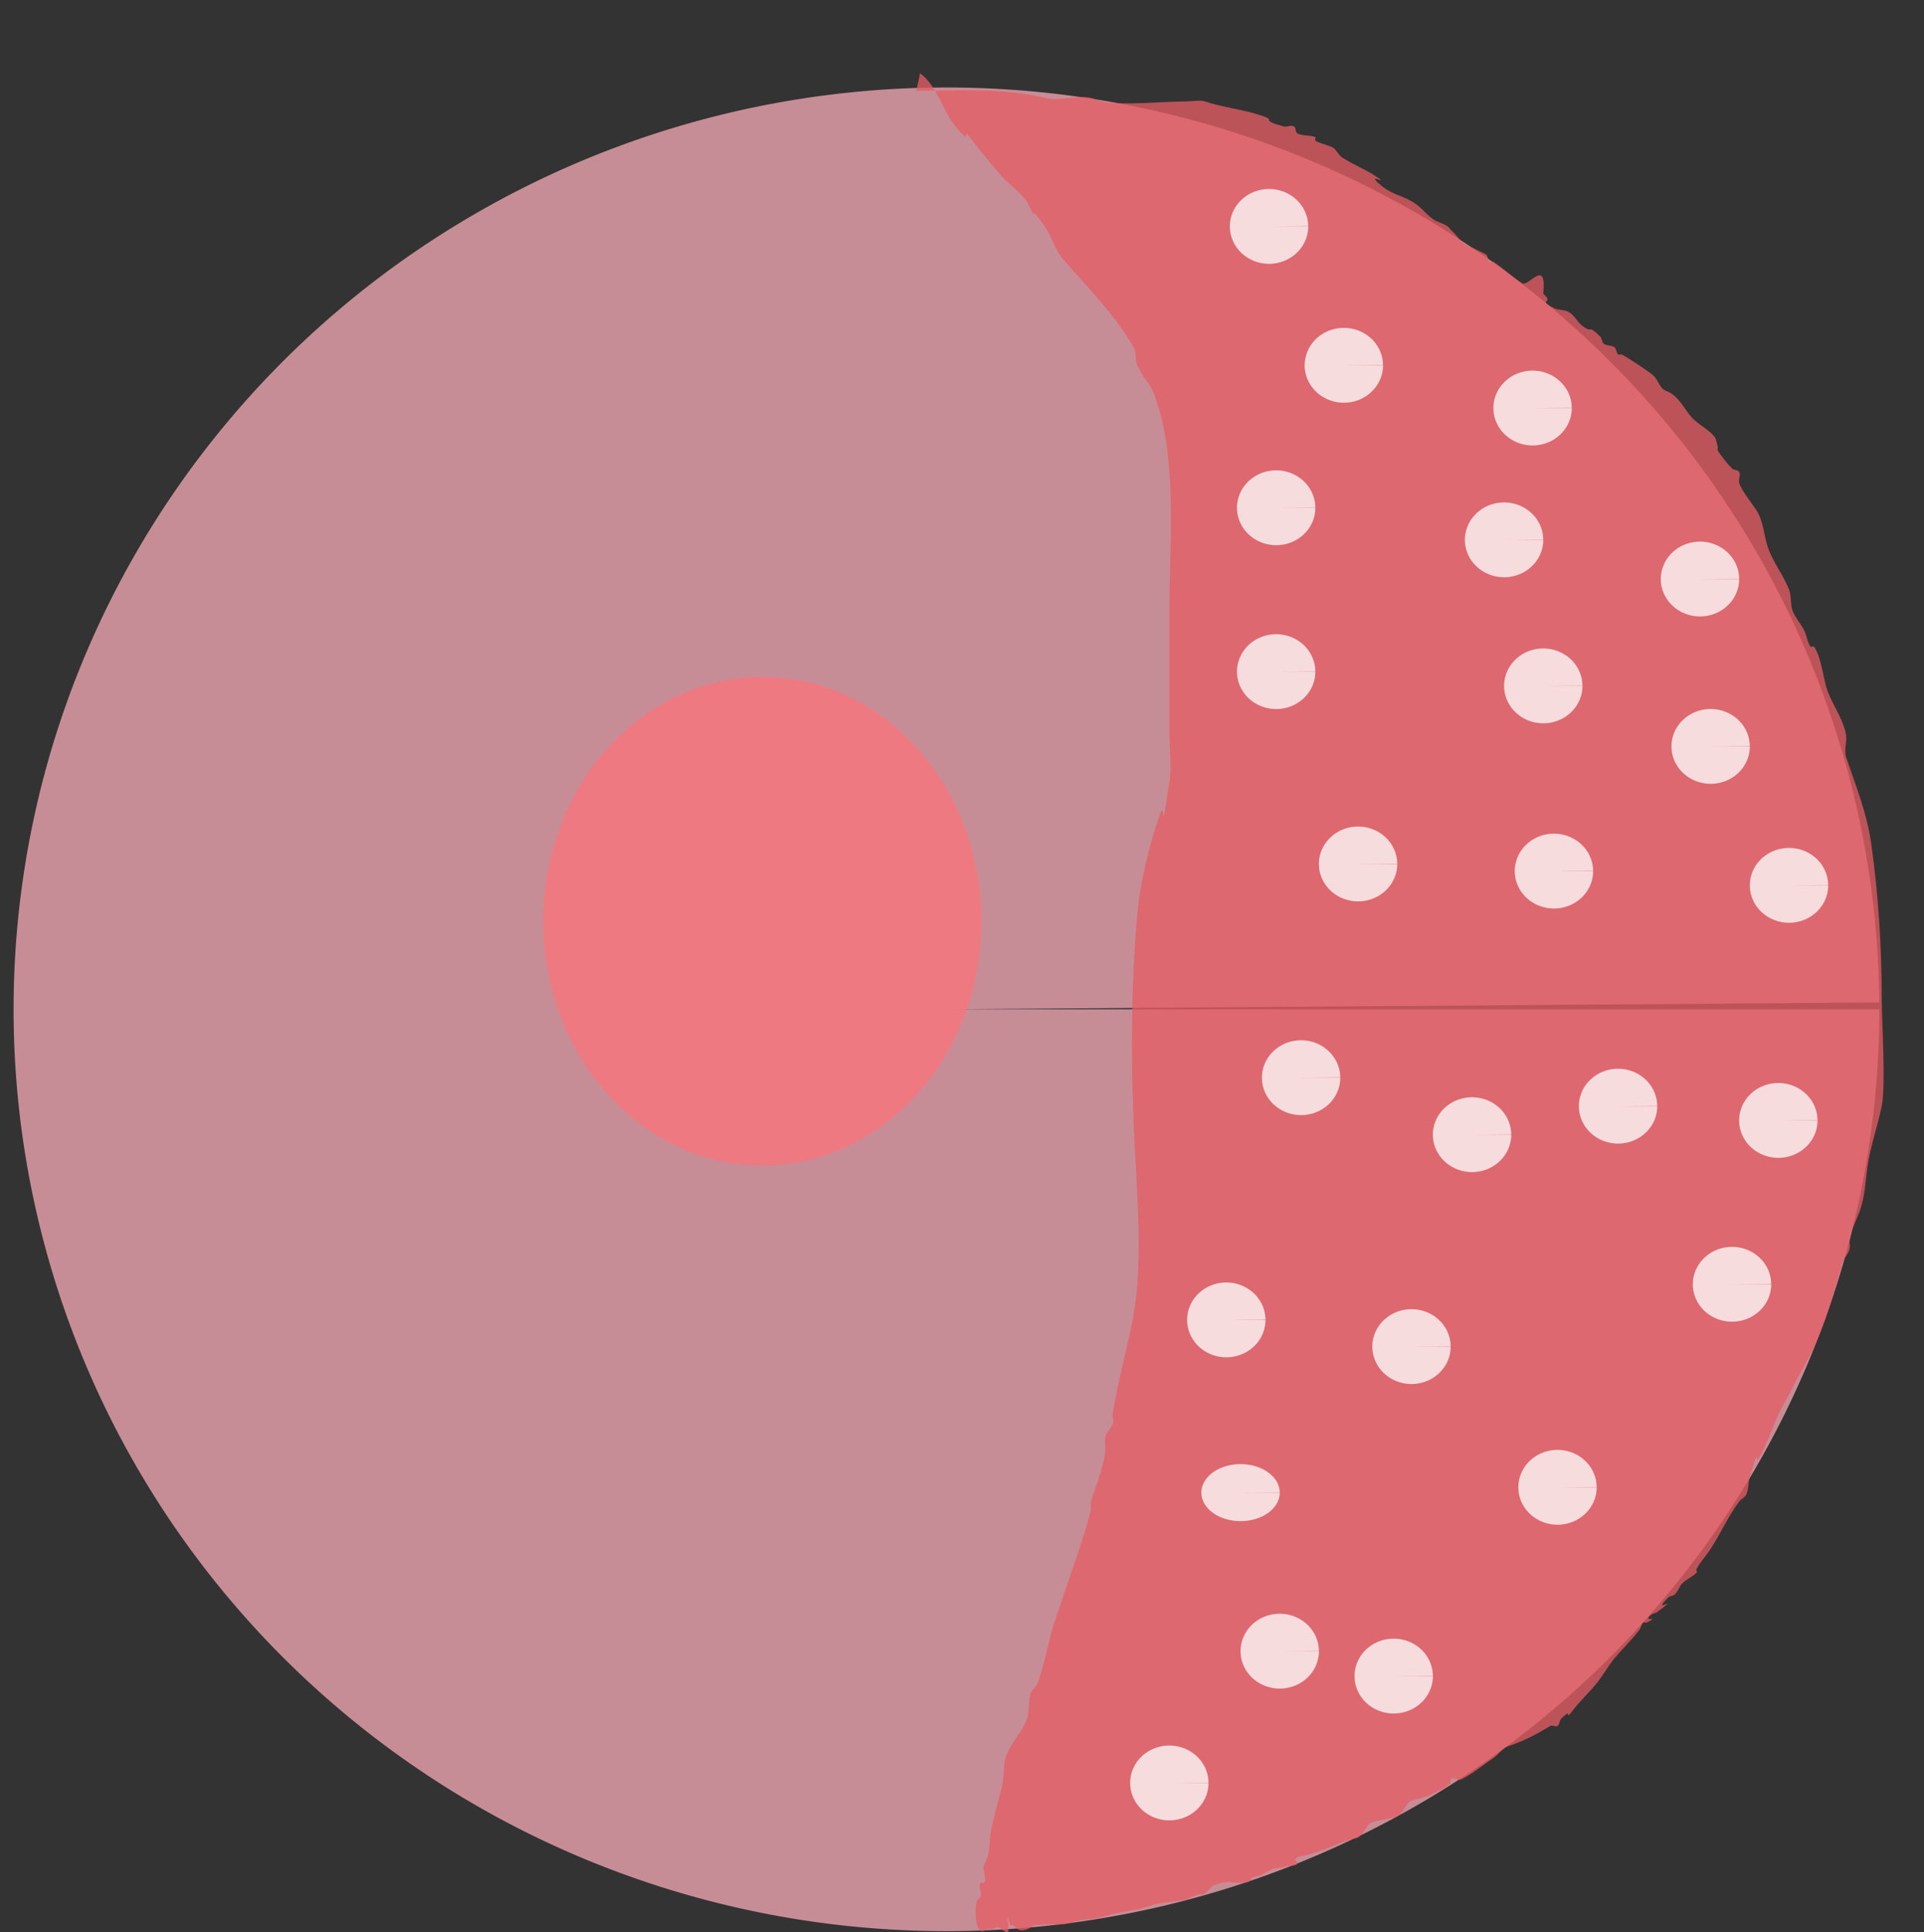 <?xml version="1.0" encoding="UTF-8" standalone="no"?>
<!-- Created with Inkscape (http://www.inkscape.org/) -->

<svg
   width="70.734mm"
   height="71.022mm"
   viewBox="0 0 70.734 71.022"
   version="1.1"
   id="svg1520"
   xmlns="http://www.w3.org/2000/svg"
   xmlns:svg="http://www.w3.org/2000/svg">
  <rect x="0" y="0" width="70.734" height="71.022" fill="#333333" stroke="none"/>
  <defs
     id="defs1517" />
  <g
     id="layer1"
     transform="translate(-59.266,-25.458)">
    <g
       id="g14159"
       transform="translate(48.444,-21.603)">
      <g
         id="g14064">
        <path
           style="opacity:0.735;fill:#fdaeba;fill-opacity:1;stroke:#ff6161;stroke-width:0;stroke-opacity:0.965"
           id="path3216"
           d="M 79.914,84.162 A 34.296,33.885 0 0 1 45.682,118.047 34.296,33.885 0 0 1 11.322,84.288 34.296,33.885 0 0 1 45.427,50.278 34.296,33.885 0 0 1 79.913,83.91 l -34.295,0.252 z" />
        <ellipse
           style="opacity:0.767;fill:#ffffff;stroke:#de6067;stroke-width:0;stroke-dasharray:none;stroke-opacity:1"
           id="path5054-7-8"
           cx="132.498"
           cy="76.413"
           rx="2.407"
           ry="2.037" />
        <ellipse
           style="opacity:0.735;fill:#fe727b;fill-opacity:1;stroke:#ff6f7d;stroke-width:0;stroke-dasharray:none;stroke-opacity:1"
           id="path5344"
           cx="38.776"
           cy="74.899"
           rx="8.055"
           ry="8.98"
           transform="translate(0.074,6.023)" />
        <ellipse
           style="opacity:0.767;fill:#ffffff;stroke:#de6067;stroke-width:0;stroke-dasharray:none;stroke-opacity:1"
           id="path5054"
           cx="127.802"
           cy="66.431"
           rx="2.407"
           ry="2.037" />
        <ellipse
           style="opacity:0.767;fill:#ffffff;stroke:#de6067;stroke-width:0;stroke-dasharray:none;stroke-opacity:1"
           id="path5054-75"
           cx="117.062"
           cy="85.132"
           rx="2.407"
           ry="2.037" />
        <ellipse
           style="opacity:0.767;fill:#ffffff;stroke:#de6067;stroke-width:0;stroke-dasharray:none;stroke-opacity:1"
           id="path5054-2"
           cx="127.061"
           cy="54.58"
           rx="2.407"
           ry="2.037" />
        <ellipse
           style="opacity:0.767;fill:#ffffff;stroke:#de6067;stroke-width:0;stroke-dasharray:none;stroke-opacity:1"
           id="path5054-71"
           cx="120.766"
           cy="73.097"
           rx="2.407"
           ry="2.037" />
        <ellipse
           style="opacity:0.767;fill:#ffffff;stroke:#de6067;stroke-width:0;stroke-dasharray:none;stroke-opacity:1"
           id="path5054-78"
           cx="136.875"
           cy="72.726"
           rx="2.407"
           ry="2.037" />
        <ellipse
           style="opacity:0.767;fill:#ffffff;stroke:#de6067;stroke-width:0;stroke-dasharray:none;stroke-opacity:1"
           id="path5054-7"
           cx="137.615"
           cy="80.873"
           rx="2.407"
           ry="2.037" />
        <ellipse
           style="opacity:0.767;fill:#ffffff;stroke:#de6067;stroke-width:0;stroke-dasharray:none;stroke-opacity:1"
           id="path5054-7-3"
           cx="116.136"
           cy="94.575"
           rx="2.407"
           ry="2.037" />
        <circle
           style="opacity:0.767;fill:#ffffff;stroke:#de6067;stroke-width:0;stroke-dasharray:none;stroke-opacity:1"
           id="path5054-7-4"
           cx="127.987"
           cy="84.206"
           r="2.407" />
        <ellipse
           style="opacity:0.767;fill:#ffffff;stroke:#de6067;stroke-width:0;stroke-dasharray:none;stroke-opacity:1"
           id="path5054-7-8-26-7"
           cx="125.765"
           cy="92.724"
           rx="2.407"
           ry="2.037" />
        <ellipse
           style="opacity:0.767;fill:#ffffff;stroke:#de6067;stroke-width:0;stroke-dasharray:none;stroke-opacity:1"
           id="path5054-7-8-26-3"
           cx="121.877"
           cy="61.246"
           rx="2.407"
           ry="2.037" />
        <ellipse
           style="opacity:0.767;fill:#ffffff;stroke:#de6067;stroke-width:0;stroke-dasharray:none;stroke-opacity:1"
           id="path5054-7-44"
           cx="135.023"
           cy="60.876"
           rx="2.407"
           ry="2.037" />
        <ellipse
           style="opacity:0.767;fill:#ffffff;stroke:#de6067;stroke-width:0;stroke-dasharray:none;stroke-opacity:1"
           id="path5054-7-44-7"
           cx="135.949"
           cy="54.766"
           rx="2.407"
           ry="2.037" />
        <ellipse
           style="opacity:0.767;fill:#ffffff;stroke:#de6067;stroke-width:0;stroke-dasharray:none;stroke-opacity:1"
           id="path5054-7-8-2"
           cx="137.431"
           cy="64.28"
           rx="2.407"
           ry="2.037" />
        <ellipse
           style="opacity:0.767;fill:#ffffff;stroke:#de6067;stroke-width:0;stroke-dasharray:none;stroke-opacity:1"
           id="path5054-7-8-26"
           cx="133.149"
           cy="71.866"
           rx="2.407"
           ry="2.037" />
        <ellipse
           style="opacity:0.767;fill:#ffffff;stroke:#de6067;stroke-width:0;stroke-dasharray:none;stroke-opacity:1"
           id="path5054-7-8-26-69"
           cx="141.142"
           cy="71.88"
           rx="2.407"
           ry="2.037" />
        <ellipse
           style="opacity:0.767;fill:#ffffff;stroke:#de6067;stroke-width:0;stroke-dasharray:none;stroke-opacity:1"
           id="path5054-7-8-26-1"
           cx="136.69"
           cy="55.121"
           rx="2.407"
           ry="2.037" />
        <ellipse
           style="opacity:0.767;fill:#ffffff;stroke:#de6067;stroke-width:0;stroke-dasharray:none;stroke-opacity:1"
           id="path5054-7-8-26-8"
           cx="124.383"
           cy="49.099"
           rx="2.407"
           ry="2.037" />
        <ellipse
           style="opacity:0.767;fill:#ffffff;stroke:#de6067;stroke-width:0;stroke-dasharray:none;stroke-opacity:1"
           id="path5054-7-8-26-4"
           cx="127.787"
           cy="66.381"
           rx="2.407"
           ry="2.037" />
        <ellipse
           style="opacity:0.767;fill:#ffffff;stroke:#de6067;stroke-width:0;stroke-dasharray:none;stroke-opacity:1"
           id="path5054-7-8-26-6"
           cx="118.884"
           cy="87.592"
           rx="2.407"
           ry="2.037" />
        <ellipse
           style="opacity:0.767;fill:#ffffff;stroke:#de6067;stroke-width:0;stroke-dasharray:none;stroke-opacity:1"
           id="path5054-7-8-26-6-0"
           cx="126.478"
           cy="93.091"
           rx="2.407"
           ry="2.037" />
        <ellipse
           style="opacity:0.767;fill:#ffffff;stroke:#de6067;stroke-width:0;stroke-dasharray:none;stroke-opacity:1"
           id="path5054-7-8-26-6-1"
           cx="118.622"
           cy="97.542"
           rx="2.407"
           ry="2.299" />
        <ellipse
           style="opacity:0.767;fill:#ffffff;stroke:#de6067;stroke-width:0;stroke-dasharray:none;stroke-opacity:1"
           id="path5054-7-8-26-6-08"
           cx="134.072"
           cy="88.115"
           rx="2.407"
           ry="2.037" />
        <ellipse
           style="opacity:0.767;fill:#ffffff;stroke:#de6067;stroke-width:0;stroke-dasharray:none;stroke-opacity:1"
           id="path5054-7-8-26-5"
           cx="136.167"
           cy="80.783"
           rx="2.407"
           ry="2.037" />
        <ellipse
           style="opacity:0.767;fill:#ffffff;stroke:#de6067;stroke-width:0;stroke-dasharray:none;stroke-opacity:1"
           id="path5054-7-8-26-42"
           cx="124.121"
           cy="75.284"
           rx="2.407"
           ry="2.037" />
        <ellipse
           style="opacity:0.767;fill:#ffffff;stroke:#de6067;stroke-width:0;stroke-dasharray:none;stroke-opacity:1"
           id="path5054-7-8-26-36"
           cx="129.096"
           cy="56.954"
           rx="2.407"
           ry="2.037" />
        <ellipse
           style="opacity:0.767;fill:#ffffff;stroke:#de6067;stroke-width:0;stroke-dasharray:none;stroke-opacity:1"
           id="path5054-7-8-26-38"
           cx="123.859"
           cy="82.093"
           rx="2.407"
           ry="2.037" />
        <path
           style="opacity:0.767;fill:#e55d63;fill-opacity:1;stroke:#e26261;stroke-width:0;stroke-dasharray:none;stroke-opacity:1"
           d="m 44.647,49.753 c 0.648,0.483 0.825,1.383 1.309,1.964 0.677,0.812 0.19,-0.052 0.524,0.393 0.369,0.492 0.776,0.971 1.178,1.44 0.263,0.307 0.69,0.577 0.917,0.917 0.764,1.529 -0.274,-0.41 0.655,0.917 0.258,0.368 0.362,0.837 0.655,1.178 0.892,1.041 1.932,2.071 2.619,3.273 0.11,0.193 0.031,0.456 0.131,0.655 0.441,0.881 0.455,0.468 0.786,1.571 0.666,2.219 0.393,5.133 0.393,7.463 v 4.452 c 0,0.589 0.09,1.249 0,1.833 -0.389,2.529 -0.073,0.349 -0.393,1.309 -0.368,1.104 -0.679,2.366 -0.786,3.535 -0.233,2.566 -0.243,5.269 -0.131,7.856 0.083,1.902 0.267,3.852 0.131,5.761 -0.119,1.672 -0.683,3.209 -0.917,4.844 0.152,0.341 -0.216,0.513 -0.262,0.786 -0.029,0.172 0.022,0.35 0,0.524 -0.08,0.642 -0.349,1.222 -0.524,1.833 -0.024,0.084 0,0.175 0,0.262 -0.044,0.175 -0.079,0.351 -0.131,0.524 -0.36,1.199 -0.783,2.35 -1.178,3.535 -0.255,0.766 -0.38,1.602 -0.655,2.357 -0.054,0.148 -0.217,0.242 -0.262,0.393 -0.089,0.296 -0.027,0.626 -0.131,0.916 -0.184,0.515 -0.635,0.914 -0.786,1.44 -0.09,0.316 -0.049,0.721 -0.131,1.047 -0.132,0.527 -0.289,1.053 -0.393,1.571 -0.111,0.555 0.017,0.751 -0.262,1.309 -0.078,0.156 0.113,0.542 0,0.655 -0.031,0.031 -0.1,-0.031 -0.131,0 -0.089,0.089 0.06,0.404 0,0.524 -0.028,0.055 -0.103,0.076 -0.131,0.131 -0.098,0.196 -0.084,1.282 0.262,1.11 0.279,-0.14 0.191,0.017 0.47,-0.123 0.127,-0.064 0.507,0.497 0.414,-0.103 -0.1,-0.644 0.044,0.046 0.102,0.026 0.192,-0.064 0.179,0.361 0.683,0.105 0.404,-0.205 -0.308,-0.059 0.589,-0.131 0.34,-0.027 0.603,0.039 0.917,-0.066 0.469,-0.156 0.866,-0.103 1.342,-0.262 0.436,-0.145 1.353,-0.233 1.669,-0.393 0.216,-0.109 2.213,-0.216 0.655,-0.295 -1.049,0.362 0.55,0.118 0.589,0.098 0.262,-0.131 0.295,-0.131 0.491,-0.196 0.237,0.079 0.374,-0.278 0.524,-0.327 0.361,-0.12 0.153,-0.069 0.524,-0.131 1.013,0.148 0.788,-0.148 0.884,-0.164 0.39,-0.065 0.365,-0.117 0.72,-0.295 0.153,-0.076 0.338,-0.022 0.491,-0.098 0.105,-0.052 0.729,0.023 0.295,-0.295 -0.386,-0.282 0,0.142 0,0.098 0.131,-0.044 0.061,-0.137 0.196,-0.164 0.3,-0.06 0.464,-0.1 0.753,-0.196 0.476,-0.159 0.876,-0.391 1.375,-0.491 0.252,-0.051 0.343,-0.507 0.589,-0.589 0.272,-0.091 0.7,-0.104 0.949,-0.229 0.195,-0.098 0.284,-0.487 0.491,-0.556 0.296,-0.099 0.46,-0.099 0.786,-0.262 0.228,-0.114 0.475,-0.213 0.655,-0.393 0.031,-0.031 -0.039,-0.111 0,-0.131 0.103,-0.117 0.276,0.059 0.393,0 0.414,-0.207 0.798,-0.532 1.178,-0.786 0.185,-0.123 0.313,-0.355 0.524,-0.426 0.604,-0.201 1.054,-0.442 1.571,-0.753 0.075,-0.045 0.189,0.048 0.262,0 0.081,-0.054 0.062,-0.193 0.131,-0.262 0.477,-0.477 0.092,0.139 0.393,-0.262 0.286,-0.381 0.622,-0.68 0.917,-1.047 0.233,-0.292 0.416,-0.63 0.655,-0.917 0.296,-0.355 0.64,-0.678 0.917,-1.047 0.059,-0.078 0.062,-0.193 0.131,-0.262 0.031,-0.031 0.092,0.019 0.131,0 0.545,-0.272 -0.14,0.009 0.131,-0.262 0.069,-0.069 0.184,-0.072 0.262,-0.131 0.942,-0.706 -0.276,0.145 0.393,-0.524 0.069,-0.069 0.193,-0.062 0.262,-0.131 0.111,-0.111 0.151,-0.282 0.262,-0.393 0.154,-0.154 0.369,-0.238 0.524,-0.393 0.031,-0.031 -0.02,-0.092 0,-0.131 0.07,-0.141 0.164,-0.27 0.262,-0.393 0.522,-0.653 0.801,-1.418 1.309,-2.095 0.074,-0.099 0.213,-0.148 0.262,-0.262 0.088,-0.205 0.067,-0.442 0.131,-0.655 0.479,-1.598 0.025,0.075 0.524,-1.047 0.112,-0.252 0.263,-0.593 0.36,-0.851 0.191,-0.51 0.453,-0.906 0.687,-1.375 0.167,-0.333 0.461,-0.824 0.622,-1.146 0.571,-1.141 0.849,-2.171 1.211,-3.437 0.054,-0.188 0.224,-0.332 0.262,-0.524 0.026,-0.128 -0.026,-0.264 0,-0.393 0.058,-0.288 0.294,-0.751 0.393,-1.047 0.171,-0.512 0.187,-1.048 0.262,-1.571 0.107,-0.75 0.379,-1.5 0.524,-2.226 0.157,-0.783 0,-3.112 0,-3.928 0,-1.931 -0.121,-3.857 -0.393,-5.761 -0.158,-1.103 -0.568,-2.096 -0.917,-3.142 -0.083,-0.248 0.032,-0.526 0,-0.786 -0.064,-0.514 -0.464,-1.095 -0.655,-1.571 -0.205,-0.512 -0.223,-1.251 -0.524,-1.702 -0.024,-0.036 -0.107,0.036 -0.131,0 -0.13,-0.196 -0.145,-0.451 -0.262,-0.655 -0.126,-0.221 -0.298,-0.418 -0.393,-0.655 -0.088,-0.221 -0.043,-0.565 -0.131,-0.786 -0.215,-0.536 -0.603,-1.023 -0.786,-1.571 -0.137,-0.41 -0.154,-0.912 -0.393,-1.309 -0.147,-0.244 -0.586,-0.771 -0.655,-1.047 -0.032,-0.127 0.059,-0.276 0,-0.393 -0.044,-0.087 -0.193,-0.062 -0.262,-0.131 -0.198,-0.198 -0.369,-0.422 -0.524,-0.655 -0.024,-0.036 0,-0.087 0,-0.131 -0.044,-0.131 -0.043,-0.287 -0.131,-0.393 -0.218,-0.262 -0.545,-0.414 -0.786,-0.655 -0.283,-0.283 -0.429,-0.679 -0.786,-0.917 -0.238,-0.159 -0.243,-0.062 -0.393,-0.262 -0.094,-0.126 -0.151,-0.282 -0.262,-0.393 -0.146,-0.146 -0.964,-0.679 -1.178,-0.786 -0.039,-0.02 -0.1,0.031 -0.131,0 -0.069,-0.069 -0.053,-0.203 -0.131,-0.262 -0.11,-0.083 -0.282,-0.048 -0.393,-0.131 -0.078,-0.059 -0.062,-0.193 -0.131,-0.262 -0.491,-0.491 -0.241,-0.083 -0.655,-0.393 -0.198,-0.148 -0.303,-0.413 -0.524,-0.524 -0.161,-0.08 -0.363,-0.05 -0.524,-0.131 -0.659,-0.329 0.052,-0.153 -0.393,-0.524 0.135,-1.362 -0.542,-0.23 -0.786,-0.393 -0.357,-0.238 -0.691,-0.548 -1.047,-0.786 -0.036,-0.024 -0.1,0.031 -0.131,0 -0.069,-0.069 -0.062,-0.193 -0.131,-0.262 -0.04,-0.04 -0.705,-0.339 -0.786,-0.393 -0.205,-0.137 -0.331,-0.369 -0.524,-0.524 -0.153,-0.238 -0.451,-0.24 -0.655,-0.393 -0.321,-0.241 -0.415,-0.443 -0.786,-0.655 -0.339,-0.194 -0.743,-0.28 -1.047,-0.524 -0.795,-0.636 0.341,0.009 -0.262,-0.393 -0.367,-0.245 -0.845,-0.432 -1.178,-0.655 -0.177,-0.074 -0.239,-0.29 -0.393,-0.393 -0.132,-0.088 -0.574,-0.182 -0.655,-0.262 -0.031,-0.031 0.041,-0.115 0,-0.131 -0.207,-0.083 -0.456,-0.031 -0.655,-0.131 -0.087,-0.044 -0.044,-0.218 -0.131,-0.262 -0.117,-0.059 -0.267,0.036 -0.393,0 -0.917,-0.262 -0.196,-0.196 -0.786,-0.393 -0.701,-0.234 -1.423,-0.3 -2.095,-0.524 -0.173,-0.058 -0.474,0 -0.655,0 -0.916,0 -2.326,0.163 -3.142,0 -0.135,-0.027 -0.257,-0.104 -0.393,-0.131 -0.54,-0.108 -1.168,0.134 -1.702,0 -1.503,-0.376 -3.154,-0.262 -4.713,-0.262"
           id="path14126" />
      </g>
    </g>
    <path
       style="opacity:0.767;fill:#ffffff;fill-opacity:1;stroke:#e26261;stroke-width:0;stroke-dasharray:none;stroke-opacity:1"
       id="path14161"
       d="m 112.599,74.957 a 1.44,1.375 0 0 1 -1.438,1.375 1.44,1.375 0 0 1 -1.443,-1.37 1.44,1.375 0 0 1 1.432,-1.38 1.44,1.375 0 0 1 1.448,1.365 l -1.44,0.01 z" />
    <path
       style="opacity:0.767;fill:#ffffff;fill-opacity:1;stroke:#e26261;stroke-width:0;stroke-dasharray:none;stroke-opacity:1"
       id="path14161-1"
       d="m 124.383,72.666 a 1.44,1.375 0 0 1 -1.438,1.375 1.44,1.375 0 0 1 -1.443,-1.37 1.44,1.375 0 0 1 1.432,-1.38 1.44,1.375 0 0 1 1.448,1.365 l -1.44,0.01 z" />
    <path
       style="opacity:0.767;fill:#ffffff;fill-opacity:1;stroke:#e26261;stroke-width:0;stroke-dasharray:none;stroke-opacity:1"
       id="path14161-5"
       d="m 107.624,50.146 a 1.44,1.375 0 0 1 -1.438,1.375 1.44,1.375 0 0 1 -1.443,-1.37 1.44,1.375 0 0 1 1.432,-1.38 1.44,1.375 0 0 1 1.448,1.365 l -1.44,0.01 z" />
    <path
       style="opacity:0.767;fill:#ffffff;fill-opacity:1;stroke:#e26261;stroke-width:0;stroke-dasharray:none;stroke-opacity:1"
       id="path14161-8"
       d="m 107.755,86.152 a 1.44,1.375 0 0 1 -1.438,1.375 1.44,1.375 0 0 1 -1.443,-1.37 1.44,1.375 0 0 1 1.432,-1.38 1.44,1.375 0 0 1 1.448,1.365 l -1.44,0.01 z" />
    <path
       style="opacity:0.767;fill:#ffffff;fill-opacity:1;stroke:#e26261;stroke-width:0;stroke-dasharray:none;stroke-opacity:1"
       id="path14161-8-69"
       d="m 111.945,87.068 a 1.44,1.375 0 0 1 -1.438,1.375 1.44,1.375 0 0 1 -1.443,-1.37 1.44,1.375 0 0 1 1.432,-1.38 1.44,1.375 0 0 1 1.448,1.365 l -1.44,0.01 z" />
    <path
       style="opacity:0.767;fill:#ffffff;fill-opacity:1;stroke:#e26261;stroke-width:0;stroke-dasharray:none;stroke-opacity:1"
       id="path14161-8-3"
       d="m 123.597,52.895 a 1.44,1.375 0 0 1 -1.438,1.375 1.44,1.375 0 0 1 -1.443,-1.37 1.44,1.375 0 0 1 1.432,-1.38 1.44,1.375 0 0 1 1.448,1.365 l -1.44,0.01 z" />
    <path
       style="opacity:0.767;fill:#ffffff;fill-opacity:1;stroke:#e26261;stroke-width:0;stroke-dasharray:none;stroke-opacity:1"
       id="path14161-8-9"
       d="m 117.444,50.67 a 1.44,1.375 0 0 1 -1.438,1.375 1.44,1.375 0 0 1 -1.443,-1.37 1.44,1.375 0 0 1 1.432,-1.38 1.44,1.375 0 0 1 1.448,1.365 l -1.44,0.01 z" />
    <path
       style="opacity:0.767;fill:#ffffff;fill-opacity:1;stroke:#e26261;stroke-width:0;stroke-dasharray:none;stroke-opacity:1"
       id="path14161-8-1"
       d="m 117.836,57.478 a 1.44,1.375 0 0 1 -1.438,1.375 1.44,1.375 0 0 1 -1.443,-1.37 1.44,1.375 0 0 1 1.432,-1.38 1.44,1.375 0 0 1 1.448,1.365 l -1.44,0.01 z" />
    <path
       style="opacity:0.767;fill:#ffffff;fill-opacity:1;stroke:#e26261;stroke-width:0;stroke-dasharray:none;stroke-opacity:1"
       id="path14161-8-58"
       d="m 103.696,90.996 a 1.44,1.375 0 0 1 -1.438,1.375 1.44,1.375 0 0 1 -1.443,-1.37 1.44,1.375 0 0 1 1.432,-1.38 1.44,1.375 0 0 1 1.448,1.365 l -1.44,0.01 z" />
    <path
       style="opacity:0.767;fill:#ffffff;fill-opacity:1;stroke:#e26261;stroke-width:0;stroke-dasharray:none;stroke-opacity:1"
       id="path14161-8-85"
       d="m 106.315,80.325 a 1.44,1.047 0 0 1 -1.438,1.047 1.44,1.047 0 0 1 -1.443,-1.044 1.44,1.047 0 0 1 1.432,-1.051 1.44,1.047 0 0 1 1.448,1.04 l -1.44,0.008 z" />
    <path
       style="opacity:0.767;fill:#ffffff;fill-opacity:1;stroke:#e26261;stroke-width:0;stroke-dasharray:none;stroke-opacity:1"
       id="path14161-8-6"
       d="m 105.791,73.975 a 1.44,1.375 0 0 1 -1.438,1.375 1.44,1.375 0 0 1 -1.443,-1.37 1.44,1.375 0 0 1 1.432,-1.38 1.44,1.375 0 0 1 1.448,1.365 l -1.44,0.01 z" />
    <path
       style="opacity:0.767;fill:#ffffff;fill-opacity:1;stroke:#e26261;stroke-width:0;stroke-dasharray:none;stroke-opacity:1"
       id="path14161-8-8"
       d="m 117.967,80.129 a 1.44,1.375 0 0 1 -1.438,1.375 1.44,1.375 0 0 1 -1.443,-1.37 1.44,1.375 0 0 1 1.432,-1.38 1.44,1.375 0 0 1 1.448,1.365 l -1.44,0.01 z" />
    <path
       style="opacity:0.767;fill:#ffffff;fill-opacity:1;stroke:#e26261;stroke-width:0;stroke-dasharray:none;stroke-opacity:1"
       id="path14161-8-5"
       d="m 123.205,46.742 a 1.44,1.375 0 0 1 -1.438,1.375 1.44,1.375 0 0 1 -1.443,-1.37 1.44,1.375 0 0 1 1.432,-1.38 1.44,1.375 0 0 1 1.448,1.365 l -1.44,0.01 z" />
    <path
       style="opacity:0.767;fill:#ffffff;fill-opacity:1;stroke:#e26261;stroke-width:0;stroke-dasharray:none;stroke-opacity:1"
       id="path14161-8-4"
       d="m 120.193,66.119 a 1.44,1.375 0 0 1 -1.438,1.375 1.44,1.375 0 0 1 -1.443,-1.37 1.44,1.375 0 0 1 1.432,-1.38 1.44,1.375 0 0 1 1.448,1.365 l -1.44,0.01 z" />
    <path
       style="opacity:0.767;fill:#ffffff;fill-opacity:1;stroke:#e26261;stroke-width:0;stroke-dasharray:none;stroke-opacity:1"
       id="path14161-8-40"
       d="m 126.085,66.643 a 1.44,1.375 0 0 1 -1.438,1.375 1.44,1.375 0 0 1 -1.443,-1.37 1.44,1.375 0 0 1 1.432,-1.38 1.44,1.375 0 0 1 1.448,1.365 l -1.44,0.01 z" />
    <path
       style="opacity:0.767;fill:#ffffff;fill-opacity:1;stroke:#e26261;stroke-width:0;stroke-dasharray:none;stroke-opacity:1"
       id="path14161-3"
       d="m 116.003,45.302 a 1.44,1.375 0 0 1 -1.438,1.375 1.44,1.375 0 0 1 -1.443,-1.37 1.44,1.375 0 0 1 1.432,-1.38 1.44,1.375 0 0 1 1.448,1.365 l -1.44,0.01 z" />
    <path
       style="opacity:0.767;fill:#ffffff;fill-opacity:1;stroke:#e26261;stroke-width:0;stroke-dasharray:none;stroke-opacity:1"
       id="path14161-9"
       d="m 110.112,38.886 a 1.44,1.375 0 0 1 -1.438,1.375 1.44,1.375 0 0 1 -1.443,-1.37 1.44,1.375 0 0 1 1.432,-1.38 1.44,1.375 0 0 1 1.448,1.365 l -1.44,0.01 z" />
    <path
       style="opacity:0.767;fill:#ffffff;fill-opacity:1;stroke:#e26261;stroke-width:0;stroke-dasharray:none;stroke-opacity:1"
       id="path14161-8-71"
       d="m 107.624,44.123 a 1.44,1.375 0 0 1 -1.438,1.375 1.44,1.375 0 0 1 -1.443,-1.37 1.44,1.375 0 0 1 1.432,-1.38 1.44,1.375 0 0 1 1.448,1.365 l -1.44,0.01 z" />
    <path
       style="opacity:0.767;fill:#ffffff;fill-opacity:1;stroke:#e26261;stroke-width:0;stroke-dasharray:none;stroke-opacity:1"
       id="path14161-8-56"
       d="m 114.825,67.167 a 1.44,1.375 0 0 1 -1.438,1.375 1.44,1.375 0 0 1 -1.443,-1.37 1.44,1.375 0 0 1 1.432,-1.38 1.44,1.375 0 0 1 1.448,1.365 l -1.44,0.01 z" />
    <path
       style="opacity:0.767;fill:#ffffff;fill-opacity:1;stroke:#e26261;stroke-width:0;stroke-dasharray:none;stroke-opacity:1"
       id="path14161-8-61"
       d="m 126.478,58.002 a 1.44,1.375 0 0 1 -1.438,1.375 1.44,1.375 0 0 1 -1.443,-1.37 1.44,1.375 0 0 1 1.432,-1.38 1.44,1.375 0 0 1 1.448,1.365 l -1.44,0.01 z" />
    <path
       style="opacity:0.767;fill:#ffffff;fill-opacity:1;stroke:#e26261;stroke-width:0;stroke-dasharray:none;stroke-opacity:1"
       id="path14161-8-54"
       d="m 117.051,40.457 a 1.44,1.375 0 0 1 -1.438,1.375 1.44,1.375 0 0 1 -1.443,-1.37 1.44,1.375 0 0 1 1.432,-1.38 1.44,1.375 0 0 1 1.448,1.365 l -1.44,0.01 z" />
    <path
       style="opacity:0.767;fill:#ffffff;fill-opacity:1;stroke:#e26261;stroke-width:0;stroke-dasharray:none;stroke-opacity:1"
       id="path14161-14"
       d="m 110.635,57.216 a 1.44,1.375 0 0 1 -1.438,1.375 1.44,1.375 0 0 1 -1.443,-1.37 1.44,1.375 0 0 1 1.432,-1.38 1.44,1.375 0 0 1 1.448,1.365 l -1.44,0.01 z" />
    <path
       style="opacity:0.767;fill:#ffffff;fill-opacity:1;stroke:#e26261;stroke-width:0;stroke-dasharray:none;stroke-opacity:1"
       id="path14161-2"
       d="m 108.54,65.072 a 1.44,1.375 0 0 1 -1.438,1.375 1.44,1.375 0 0 1 -1.443,-1.37 1.44,1.375 0 0 1 1.432,-1.38 1.44,1.375 0 0 1 1.448,1.365 l -1.44,0.01 z" />
    <path
       style="opacity:0.767;fill:#ffffff;fill-opacity:1;stroke:#e26261;stroke-width:0;stroke-dasharray:none;stroke-opacity:1"
       id="path14161-8-7"
       d="m 107.362,33.78 a 1.44,1.375 0 0 1 -1.438,1.375 1.44,1.375 0 0 1 -1.443,-1.37 1.44,1.375 0 0 1 1.432,-1.38 1.44,1.375 0 0 1 1.448,1.365 l -1.44,0.01 z" />
  </g>
</svg>

